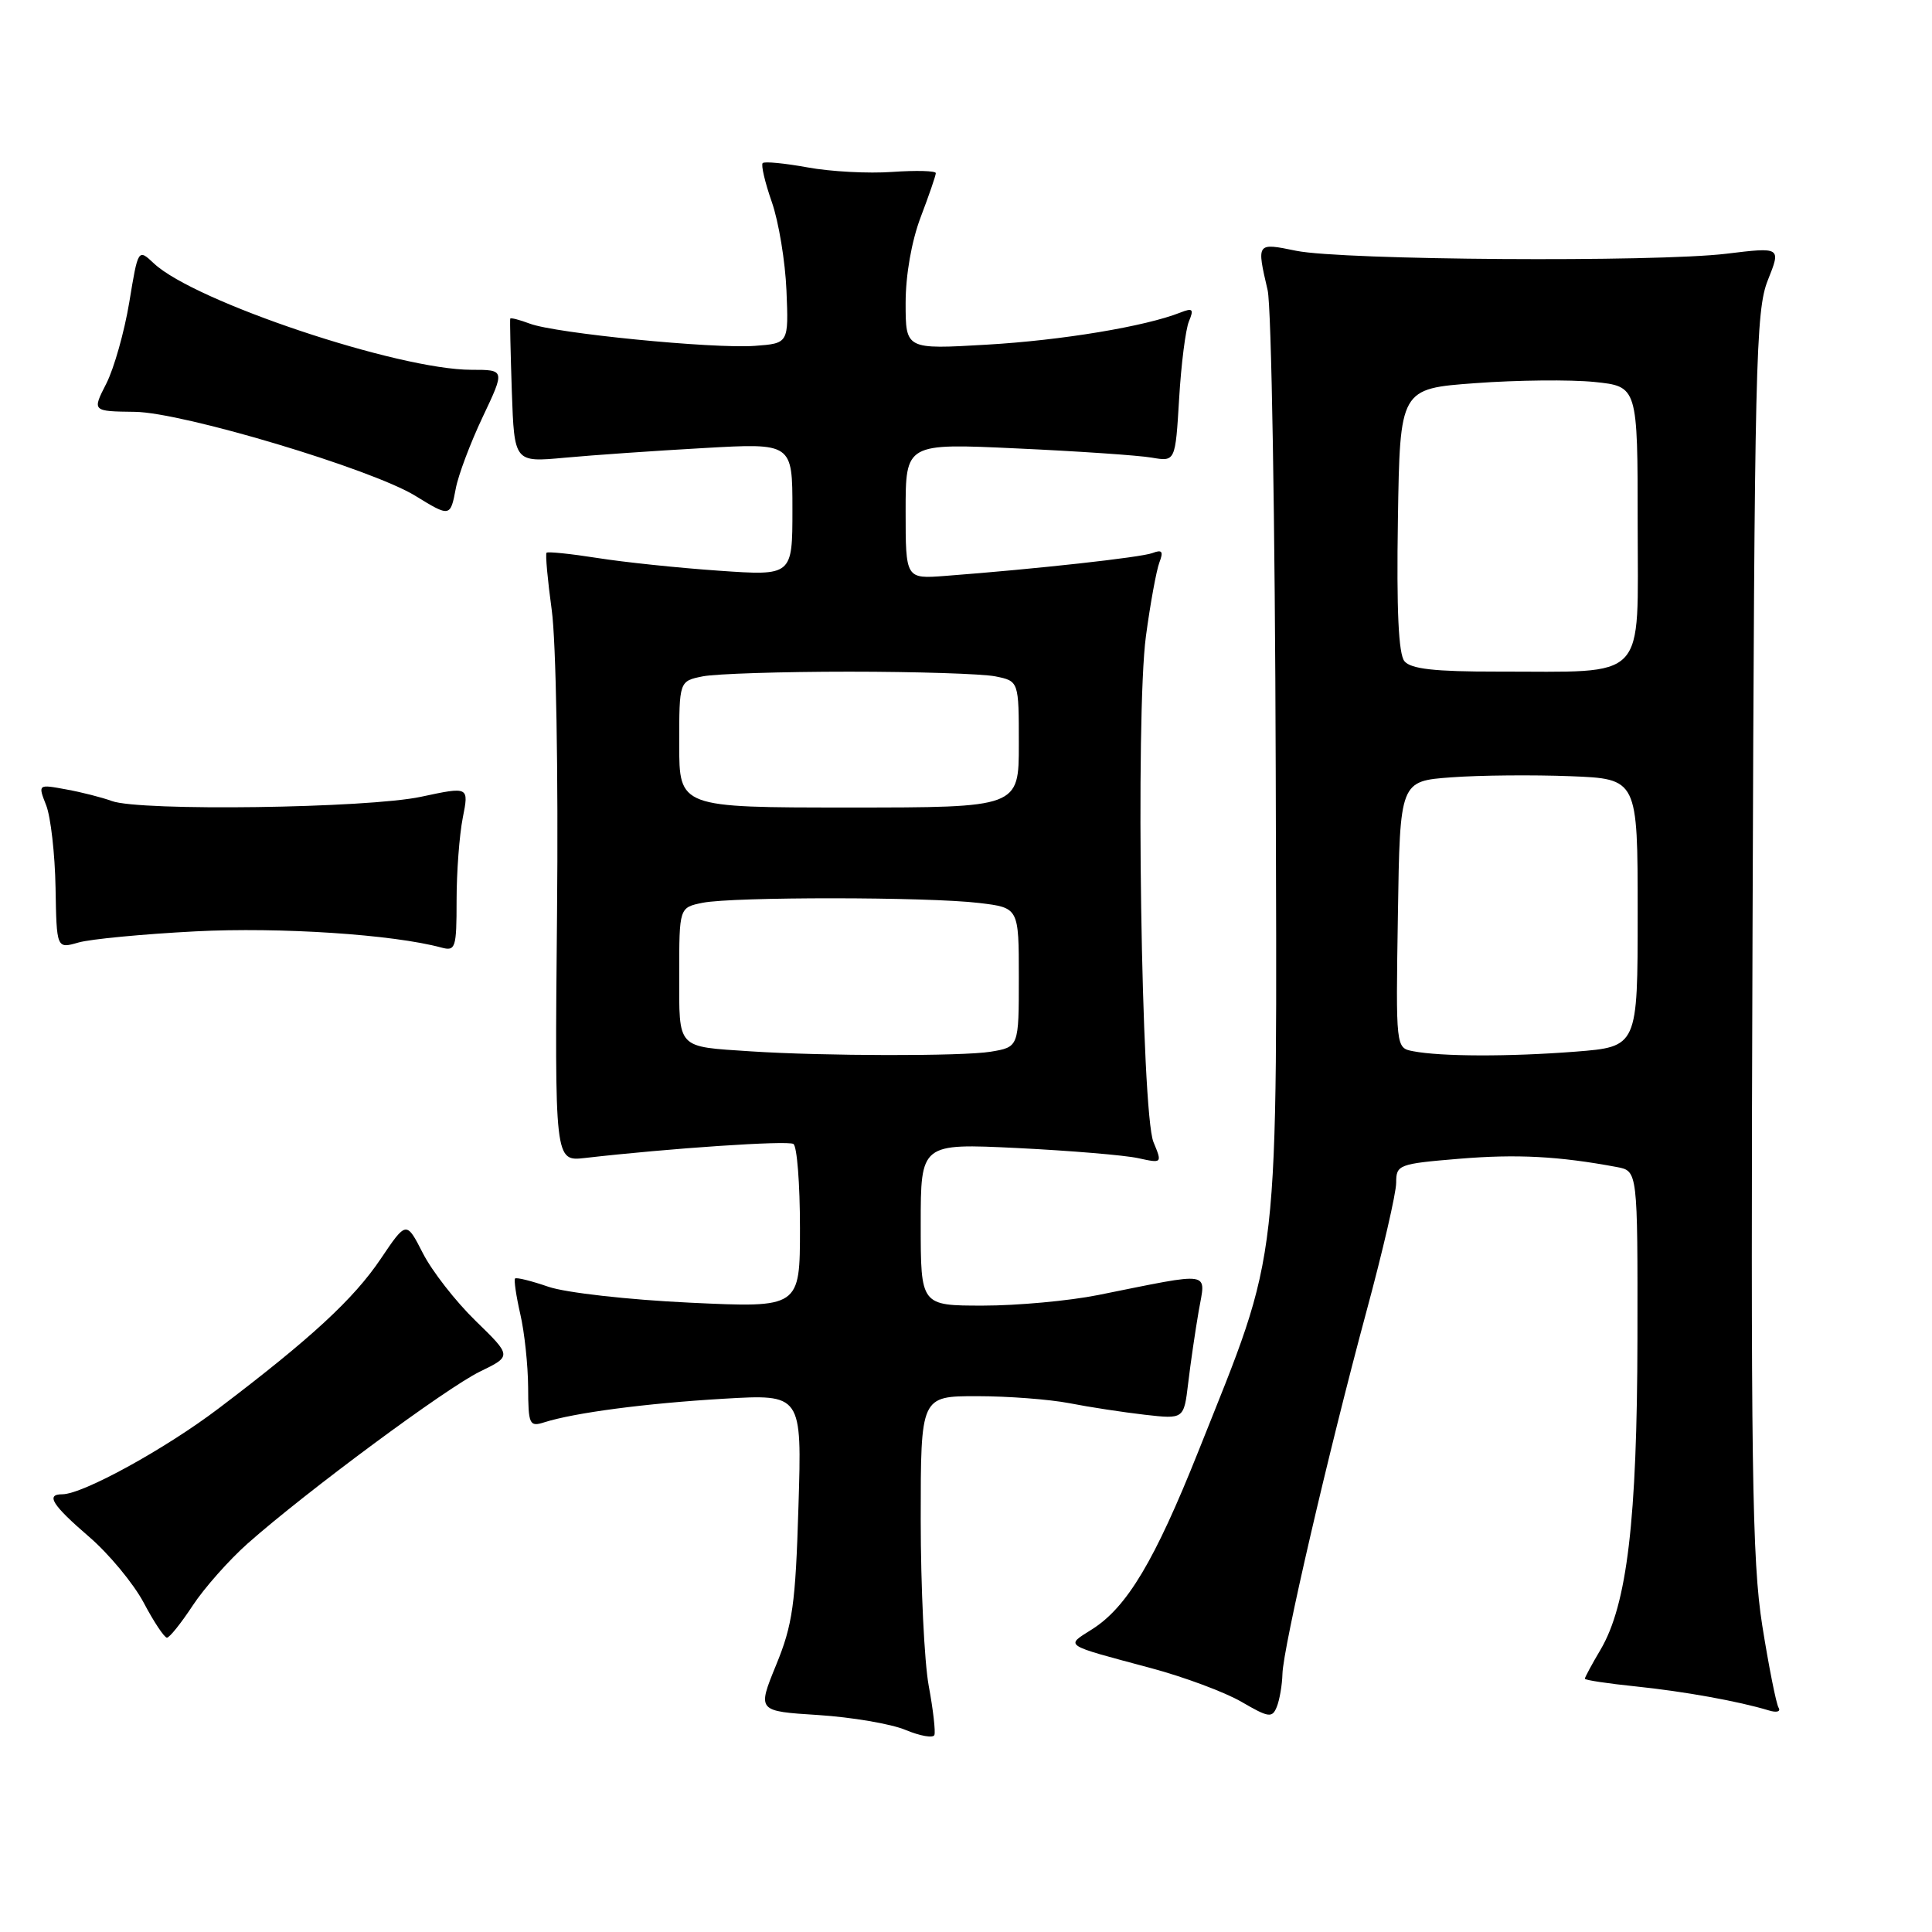 <?xml version="1.0" encoding="UTF-8" standalone="no"?>
<!DOCTYPE svg PUBLIC "-//W3C//DTD SVG 1.1//EN" "http://www.w3.org/Graphics/SVG/1.1/DTD/svg11.dtd" >
<svg xmlns="http://www.w3.org/2000/svg" xmlns:xlink="http://www.w3.org/1999/xlink" version="1.1" viewBox="0 0 256 256">
 <g >
 <path fill="currentColor"
d=" M 123.06 223.38 C 122.48 220.22 122.00 210.29 122.00 201.32 C 122.00 185.00 122.00 185.00 129.45 185.00 C 133.55 185.00 139.06 185.42 141.70 185.93 C 144.34 186.45 148.83 187.13 151.68 187.46 C 156.87 188.05 156.87 188.05 157.44 183.28 C 157.75 180.65 158.38 176.36 158.83 173.74 C 159.77 168.33 160.91 168.51 145.50 171.60 C 141.65 172.37 134.79 173.00 130.25 173.00 C 122.00 173.00 122.00 173.00 122.00 162.25 C 122.00 151.50 122.00 151.50 134.79 152.12 C 141.83 152.47 149.03 153.07 150.80 153.46 C 154.00 154.16 154.01 154.15 152.84 151.33 C 151.23 147.43 150.44 94.69 151.84 84.31 C 152.42 79.97 153.23 75.58 153.62 74.54 C 154.19 73.06 153.99 72.79 152.71 73.28 C 151.19 73.86 137.35 75.39 125.25 76.31 C 120.00 76.71 120.00 76.71 120.00 67.72 C 120.00 58.73 120.00 58.73 134.75 59.42 C 142.86 59.79 150.90 60.34 152.62 60.64 C 155.74 61.17 155.74 61.17 156.24 52.84 C 156.51 48.25 157.10 43.63 157.54 42.58 C 158.22 40.96 158.04 40.77 156.42 41.41 C 151.75 43.26 140.66 45.10 130.75 45.67 C 120.00 46.30 120.00 46.30 120.00 40.16 C 120.00 36.44 120.79 31.95 122.00 28.76 C 123.10 25.87 124.00 23.25 124.00 22.94 C 124.00 22.63 121.41 22.56 118.25 22.78 C 115.09 23.01 110.03 22.74 107.00 22.18 C 103.97 21.63 101.30 21.37 101.06 21.61 C 100.82 21.85 101.36 24.17 102.27 26.77 C 103.18 29.37 104.05 34.65 104.21 38.50 C 104.50 45.50 104.50 45.50 100.00 45.83 C 94.47 46.23 73.57 44.17 70.19 42.88 C 68.83 42.37 67.67 42.07 67.61 42.22 C 67.55 42.37 67.65 46.72 67.82 51.89 C 68.15 61.27 68.15 61.27 74.82 60.65 C 78.50 60.31 86.79 59.73 93.25 59.37 C 105.00 58.70 105.00 58.70 105.00 67.50 C 105.00 76.30 105.00 76.30 95.25 75.62 C 89.89 75.25 82.63 74.49 79.12 73.93 C 75.62 73.38 72.60 73.07 72.42 73.24 C 72.25 73.42 72.56 76.84 73.11 80.85 C 73.68 84.97 73.99 102.43 73.81 121.02 C 73.50 153.89 73.50 153.89 77.50 153.44 C 88.73 152.15 104.35 151.10 105.13 151.58 C 105.61 151.87 106.00 156.88 106.00 162.71 C 106.00 173.30 106.00 173.30 91.40 172.61 C 83.29 172.23 74.98 171.29 72.69 170.51 C 70.43 169.73 68.43 169.23 68.25 169.41 C 68.08 169.59 68.39 171.71 68.94 174.12 C 69.50 176.53 69.96 180.89 69.98 183.82 C 70.00 188.76 70.15 189.09 72.10 188.47 C 76.12 187.19 85.55 185.95 95.88 185.34 C 106.26 184.73 106.26 184.73 105.80 199.61 C 105.41 212.58 105.03 215.29 102.84 220.62 C 100.34 226.74 100.34 226.74 108.42 227.25 C 112.86 227.54 118.08 228.42 120.00 229.23 C 121.92 230.03 123.64 230.33 123.81 229.90 C 123.98 229.48 123.65 226.54 123.06 223.38 Z  M 169.93 221.81 C 170.02 218.32 176.01 192.49 181.04 173.85 C 183.22 165.80 185.00 158.09 185.00 156.72 C 185.00 154.33 185.31 154.21 193.38 153.54 C 200.98 152.91 206.54 153.20 214.25 154.64 C 217.00 155.16 217.00 155.16 216.97 177.33 C 216.93 201.41 215.60 212.62 212.08 218.59 C 210.93 220.53 210.00 222.26 210.00 222.44 C 210.00 222.62 213.04 223.08 216.75 223.46 C 223.20 224.13 230.35 225.42 234.38 226.64 C 235.41 226.96 235.99 226.80 235.67 226.28 C 235.36 225.77 234.38 220.87 233.51 215.40 C 232.15 206.80 231.97 194.33 232.22 123.47 C 232.48 48.14 232.64 41.15 234.25 37.12 C 236.00 32.74 236.00 32.74 228.75 33.62 C 219.31 34.76 177.88 34.48 171.75 33.23 C 166.48 32.15 166.50 32.13 167.97 38.46 C 168.47 40.64 168.95 69.21 169.04 101.96 C 169.21 169.65 169.77 164.74 158.78 192.33 C 153.01 206.80 149.34 212.95 144.72 215.88 C 141.14 218.15 140.71 217.87 152.50 221.03 C 156.90 222.21 162.30 224.22 164.50 225.50 C 168.11 227.60 168.57 227.67 169.18 226.17 C 169.55 225.25 169.89 223.29 169.93 221.81 Z  M 25.53 212.75 C 27.07 210.41 30.36 206.70 32.84 204.50 C 40.58 197.65 59.14 183.91 63.58 181.75 C 67.82 179.69 67.82 179.69 63.01 175.01 C 60.37 172.44 57.23 168.41 56.03 166.05 C 53.84 161.77 53.84 161.77 50.45 166.80 C 46.86 172.13 41.23 177.33 29.00 186.60 C 21.89 192.00 10.96 198.00 8.25 198.00 C 6.02 198.00 6.91 199.42 11.80 203.63 C 14.44 205.90 17.70 209.84 19.05 212.38 C 20.39 214.92 21.78 217.00 22.12 217.00 C 22.46 217.00 23.99 215.09 25.53 212.75 Z  M 25.89 123.41 C 37.12 122.83 52.08 123.82 58.50 125.56 C 60.36 126.06 60.50 125.62 60.50 119.30 C 60.50 115.56 60.87 110.64 61.32 108.36 C 62.14 104.22 62.14 104.22 55.82 105.57 C 48.71 107.10 18.52 107.51 14.82 106.14 C 13.54 105.67 10.82 104.97 8.76 104.60 C 5.02 103.91 5.02 103.91 6.12 106.71 C 6.72 108.24 7.28 113.15 7.36 117.61 C 7.50 125.72 7.50 125.72 10.39 124.89 C 11.98 124.43 18.96 123.77 25.89 123.41 Z  M 60.39 64.75 C 60.72 62.96 62.33 58.69 63.96 55.25 C 66.92 49.00 66.92 49.00 62.47 49.00 C 52.78 49.00 25.78 39.96 20.40 34.91 C 18.30 32.94 18.30 32.94 17.13 40.05 C 16.48 43.97 15.11 48.82 14.08 50.84 C 12.21 54.50 12.21 54.50 17.86 54.57 C 24.21 54.64 49.28 62.15 55.05 65.71 C 59.62 68.52 59.68 68.51 60.39 64.75 Z  M 99.50 139.31 C 89.57 138.65 90.00 139.11 90.00 129.11 C 90.00 120.25 90.00 120.25 93.12 119.62 C 97.17 118.82 122.95 118.83 129.75 119.65 C 135.00 120.28 135.00 120.28 135.00 129.51 C 135.00 138.74 135.00 138.74 131.25 139.36 C 127.53 139.97 109.10 139.94 99.50 139.31 Z  M 90.00 98.62 C 90.00 90.25 90.00 90.25 93.12 89.62 C 94.84 89.28 103.56 89.00 112.50 89.00 C 121.44 89.00 130.16 89.28 131.88 89.62 C 135.00 90.25 135.00 90.25 135.00 98.62 C 135.00 107.00 135.00 107.00 112.50 107.00 C 90.00 107.00 90.00 107.00 90.00 98.62 Z  M 187.23 139.29 C 184.95 138.85 184.95 138.85 185.23 121.18 C 185.50 103.50 185.50 103.50 192.32 103.00 C 196.08 102.72 203.17 102.66 208.07 102.85 C 217.00 103.20 217.00 103.20 217.00 120.95 C 217.00 138.70 217.00 138.70 208.75 139.35 C 199.96 140.03 190.96 140.01 187.23 139.29 Z  M 186.10 87.62 C 185.31 86.67 185.04 80.83 185.23 68.87 C 185.50 51.50 185.50 51.50 195.50 50.77 C 201.00 50.36 208.09 50.29 211.25 50.61 C 217.00 51.20 217.00 51.20 217.00 69.47 C 217.00 90.58 218.54 88.97 198.37 88.99 C 190.11 89.00 186.95 88.64 186.10 87.62 Z "/>
</g>
</svg>